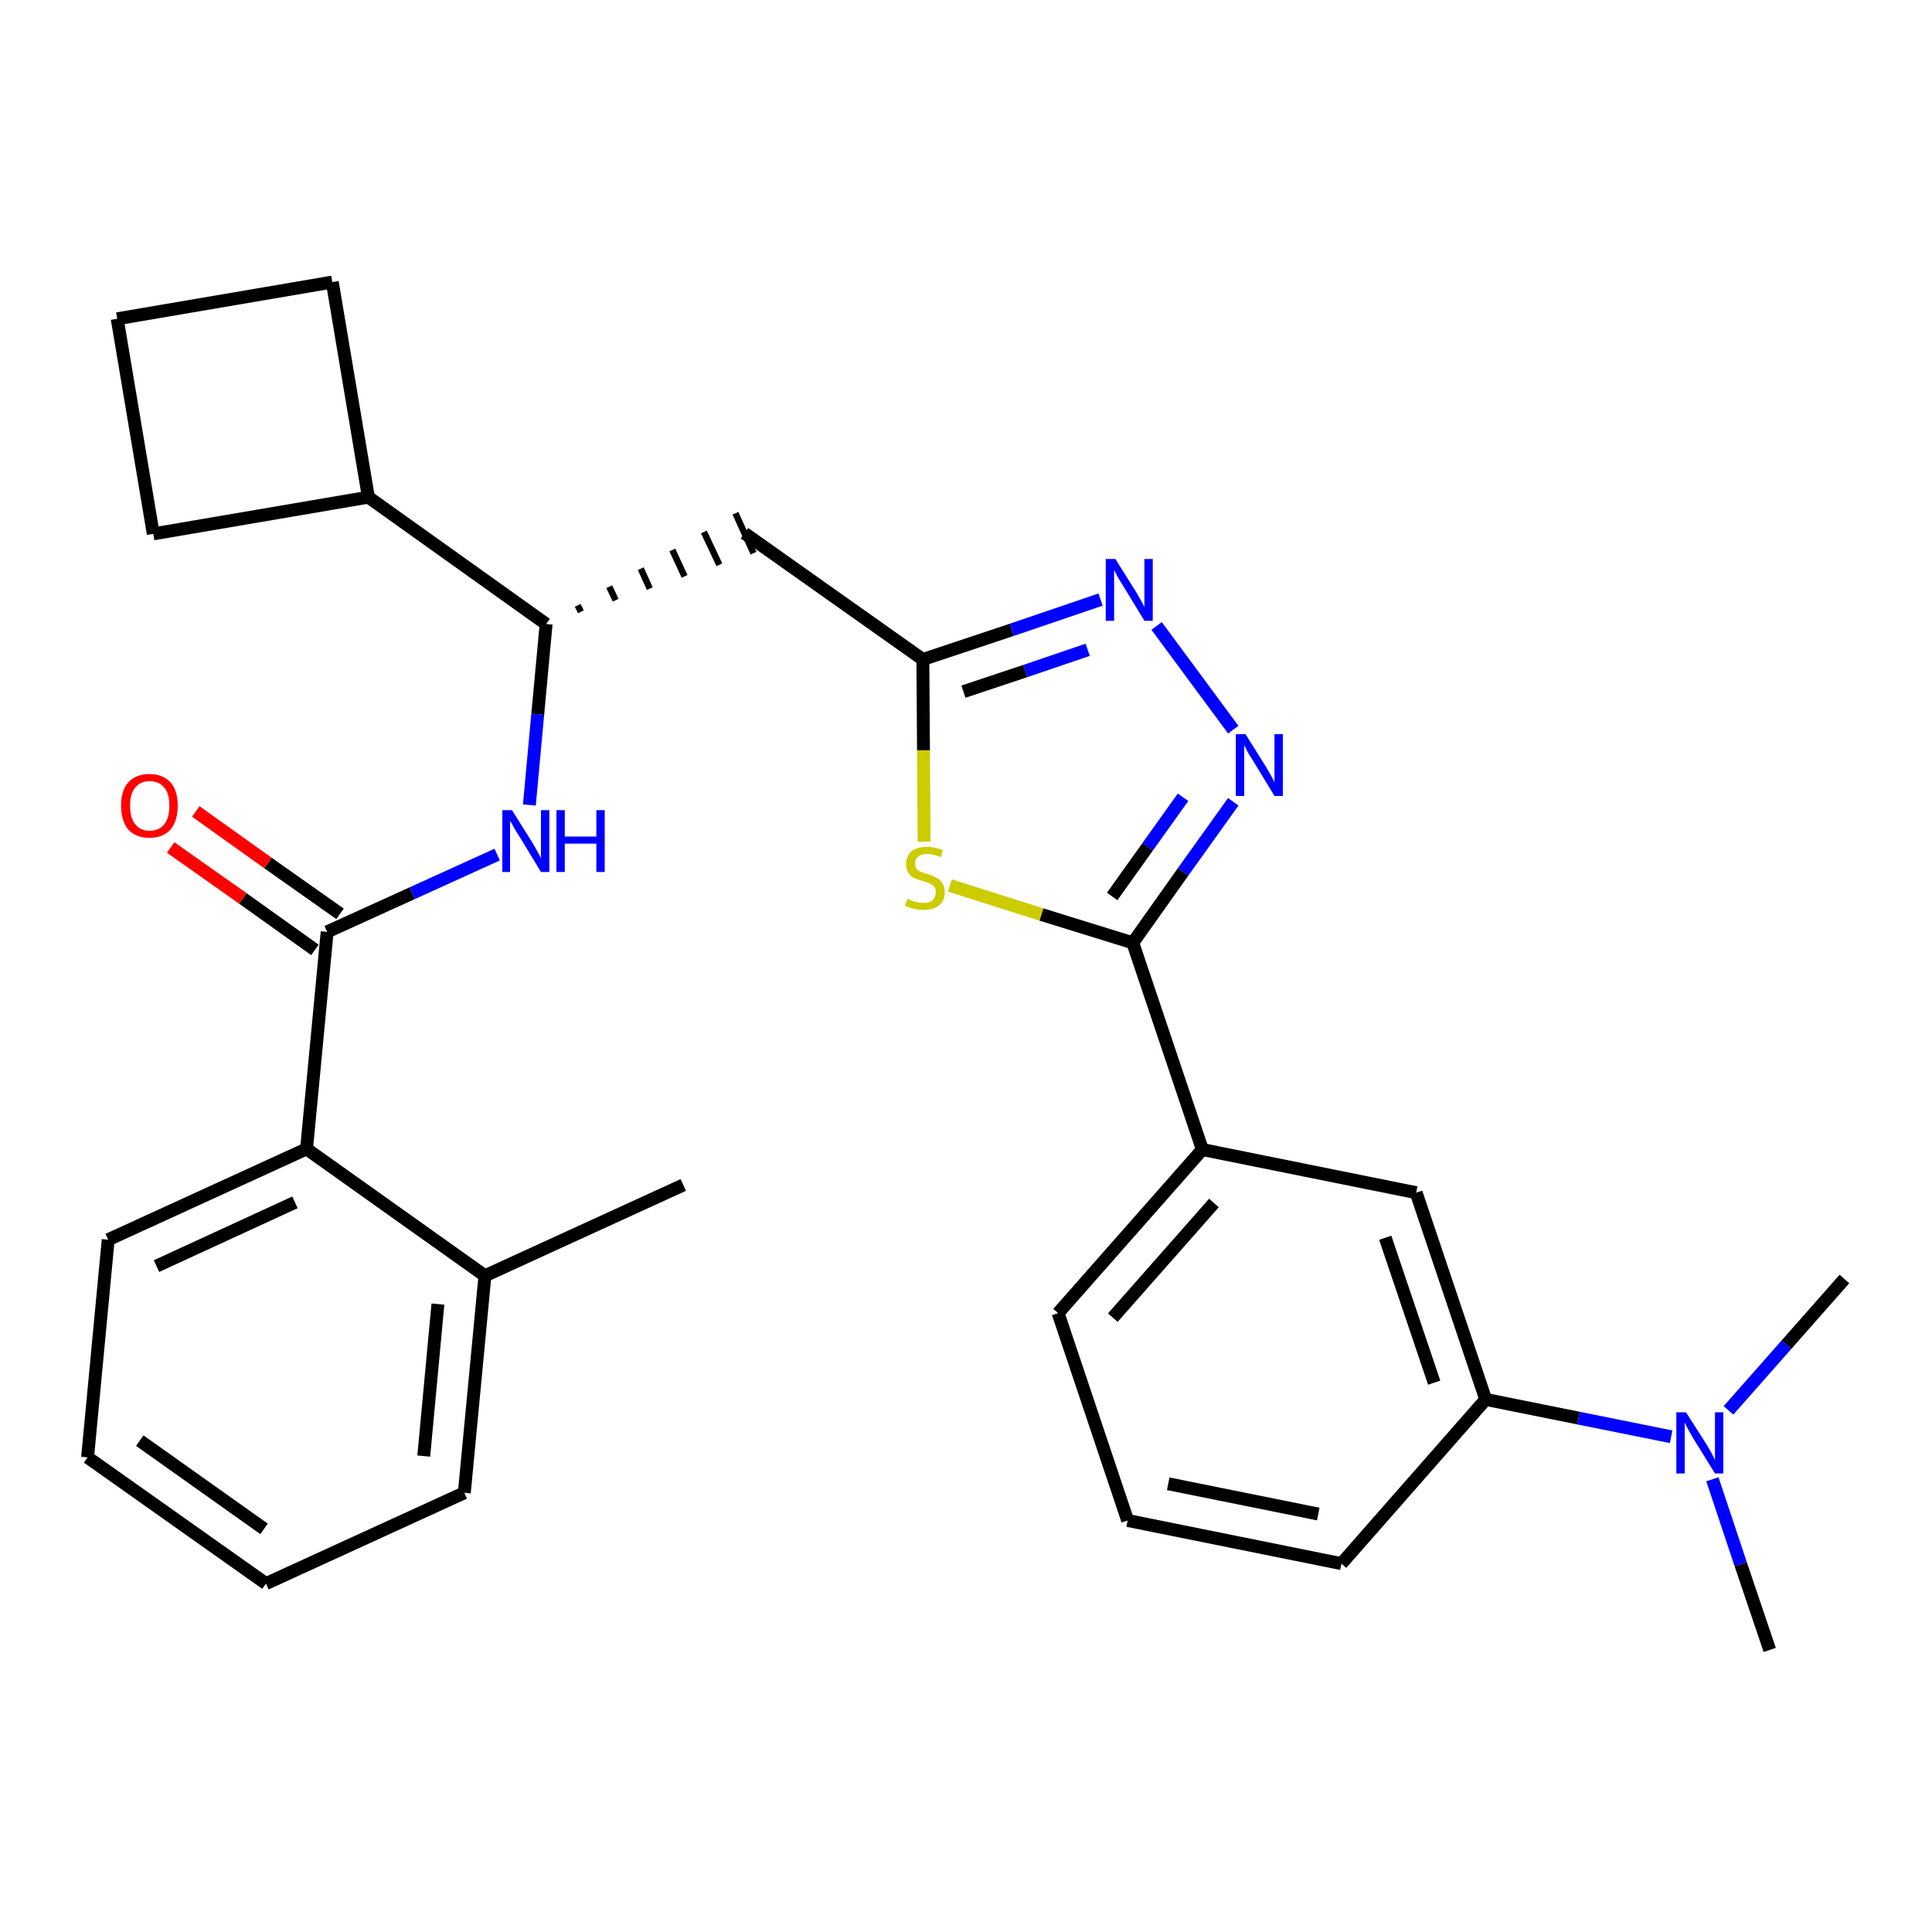 <?xml version='1.0' encoding='iso-8859-1'?>
<svg version='1.1' baseProfile='full'
              xmlns='http://www.w3.org/2000/svg'
                      xmlns:rdkit='http://www.rdkit.org/xml'
                      xmlns:xlink='http://www.w3.org/1999/xlink'
                  xml:space='preserve'
width='300px' height='300px' viewBox='0 0 300 300'>
<!-- END OF HEADER -->
<path class='bond-0 atom-0 atom-1' d='M 106.1,184.0 L 75.3,198.1' style='fill:none;fill-rule:evenodd;stroke:#000000;stroke-width:2.0px;stroke-linecap:butt;stroke-linejoin:miter;stroke-opacity:1' />
<path class='bond-1 atom-1 atom-2' d='M 75.3,198.1 L 72.1,231.8' style='fill:none;fill-rule:evenodd;stroke:#000000;stroke-width:2.0px;stroke-linecap:butt;stroke-linejoin:miter;stroke-opacity:1' />
<path class='bond-1 atom-1 atom-2' d='M 68.0,202.5 L 65.8,226.1' style='fill:none;fill-rule:evenodd;stroke:#000000;stroke-width:2.0px;stroke-linecap:butt;stroke-linejoin:miter;stroke-opacity:1' />
<path class='bond-29 atom-6 atom-1' d='M 47.6,178.4 L 75.3,198.1' style='fill:none;fill-rule:evenodd;stroke:#000000;stroke-width:2.0px;stroke-linecap:butt;stroke-linejoin:miter;stroke-opacity:1' />
<path class='bond-2 atom-2 atom-3' d='M 72.1,231.8 L 41.3,245.9' style='fill:none;fill-rule:evenodd;stroke:#000000;stroke-width:2.0px;stroke-linecap:butt;stroke-linejoin:miter;stroke-opacity:1' />
<path class='bond-3 atom-3 atom-4' d='M 41.3,245.9 L 13.6,226.3' style='fill:none;fill-rule:evenodd;stroke:#000000;stroke-width:2.0px;stroke-linecap:butt;stroke-linejoin:miter;stroke-opacity:1' />
<path class='bond-3 atom-3 atom-4' d='M 41.0,237.4 L 21.7,223.7' style='fill:none;fill-rule:evenodd;stroke:#000000;stroke-width:2.0px;stroke-linecap:butt;stroke-linejoin:miter;stroke-opacity:1' />
<path class='bond-4 atom-4 atom-5' d='M 13.6,226.3 L 16.8,192.5' style='fill:none;fill-rule:evenodd;stroke:#000000;stroke-width:2.0px;stroke-linecap:butt;stroke-linejoin:miter;stroke-opacity:1' />
<path class='bond-5 atom-5 atom-6' d='M 16.8,192.5 L 47.6,178.4' style='fill:none;fill-rule:evenodd;stroke:#000000;stroke-width:2.0px;stroke-linecap:butt;stroke-linejoin:miter;stroke-opacity:1' />
<path class='bond-5 atom-5 atom-6' d='M 24.3,196.6 L 45.8,186.7' style='fill:none;fill-rule:evenodd;stroke:#000000;stroke-width:2.0px;stroke-linecap:butt;stroke-linejoin:miter;stroke-opacity:1' />
<path class='bond-6 atom-6 atom-7' d='M 47.6,178.4 L 50.8,144.7' style='fill:none;fill-rule:evenodd;stroke:#000000;stroke-width:2.0px;stroke-linecap:butt;stroke-linejoin:miter;stroke-opacity:1' />
<path class='bond-7 atom-7 atom-8' d='M 52.8,141.9 L 41.6,134.0' style='fill:none;fill-rule:evenodd;stroke:#000000;stroke-width:2.0px;stroke-linecap:butt;stroke-linejoin:miter;stroke-opacity:1' />
<path class='bond-7 atom-7 atom-8' d='M 41.6,134.0 L 30.4,126.0' style='fill:none;fill-rule:evenodd;stroke:#FF0000;stroke-width:2.0px;stroke-linecap:butt;stroke-linejoin:miter;stroke-opacity:1' />
<path class='bond-7 atom-7 atom-8' d='M 48.9,147.5 L 37.7,139.5' style='fill:none;fill-rule:evenodd;stroke:#000000;stroke-width:2.0px;stroke-linecap:butt;stroke-linejoin:miter;stroke-opacity:1' />
<path class='bond-7 atom-7 atom-8' d='M 37.7,139.5 L 26.5,131.6' style='fill:none;fill-rule:evenodd;stroke:#FF0000;stroke-width:2.0px;stroke-linecap:butt;stroke-linejoin:miter;stroke-opacity:1' />
<path class='bond-8 atom-7 atom-9' d='M 50.8,144.7 L 64.0,138.7' style='fill:none;fill-rule:evenodd;stroke:#000000;stroke-width:2.0px;stroke-linecap:butt;stroke-linejoin:miter;stroke-opacity:1' />
<path class='bond-8 atom-7 atom-9' d='M 64.0,138.7 L 77.2,132.7' style='fill:none;fill-rule:evenodd;stroke:#0000FF;stroke-width:2.0px;stroke-linecap:butt;stroke-linejoin:miter;stroke-opacity:1' />
<path class='bond-9 atom-9 atom-10' d='M 82.2,125.0 L 83.5,110.9' style='fill:none;fill-rule:evenodd;stroke:#0000FF;stroke-width:2.0px;stroke-linecap:butt;stroke-linejoin:miter;stroke-opacity:1' />
<path class='bond-9 atom-9 atom-10' d='M 83.5,110.9 L 84.8,96.9' style='fill:none;fill-rule:evenodd;stroke:#000000;stroke-width:2.0px;stroke-linecap:butt;stroke-linejoin:miter;stroke-opacity:1' />
<path class='bond-10 atom-10 atom-11' d='M 90.2,95.0 L 89.7,94.0' style='fill:none;fill-rule:evenodd;stroke:#000000;stroke-width:1.0px;stroke-linecap:butt;stroke-linejoin:miter;stroke-opacity:1' />
<path class='bond-10 atom-10 atom-11' d='M 95.6,93.2 L 94.6,91.1' style='fill:none;fill-rule:evenodd;stroke:#000000;stroke-width:1.0px;stroke-linecap:butt;stroke-linejoin:miter;stroke-opacity:1' />
<path class='bond-10 atom-10 atom-11' d='M 100.9,91.4 L 99.5,88.3' style='fill:none;fill-rule:evenodd;stroke:#000000;stroke-width:1.0px;stroke-linecap:butt;stroke-linejoin:miter;stroke-opacity:1' />
<path class='bond-10 atom-10 atom-11' d='M 106.3,89.5 L 104.4,85.4' style='fill:none;fill-rule:evenodd;stroke:#000000;stroke-width:1.0px;stroke-linecap:butt;stroke-linejoin:miter;stroke-opacity:1' />
<path class='bond-10 atom-10 atom-11' d='M 111.7,87.7 L 109.3,82.6' style='fill:none;fill-rule:evenodd;stroke:#000000;stroke-width:1.0px;stroke-linecap:butt;stroke-linejoin:miter;stroke-opacity:1' />
<path class='bond-10 atom-10 atom-11' d='M 117.0,85.9 L 114.2,79.7' style='fill:none;fill-rule:evenodd;stroke:#000000;stroke-width:1.0px;stroke-linecap:butt;stroke-linejoin:miter;stroke-opacity:1' />
<path class='bond-25 atom-10 atom-26' d='M 84.8,96.9 L 57.2,77.2' style='fill:none;fill-rule:evenodd;stroke:#000000;stroke-width:2.0px;stroke-linecap:butt;stroke-linejoin:miter;stroke-opacity:1' />
<path class='bond-11 atom-11 atom-12' d='M 115.6,82.8 L 143.3,102.4' style='fill:none;fill-rule:evenodd;stroke:#000000;stroke-width:2.0px;stroke-linecap:butt;stroke-linejoin:miter;stroke-opacity:1' />
<path class='bond-12 atom-12 atom-13' d='M 143.3,102.4 L 157.1,97.8' style='fill:none;fill-rule:evenodd;stroke:#000000;stroke-width:2.0px;stroke-linecap:butt;stroke-linejoin:miter;stroke-opacity:1' />
<path class='bond-12 atom-12 atom-13' d='M 157.1,97.8 L 170.9,93.1' style='fill:none;fill-rule:evenodd;stroke:#0000FF;stroke-width:2.0px;stroke-linecap:butt;stroke-linejoin:miter;stroke-opacity:1' />
<path class='bond-12 atom-12 atom-13' d='M 149.6,107.4 L 159.2,104.2' style='fill:none;fill-rule:evenodd;stroke:#000000;stroke-width:2.0px;stroke-linecap:butt;stroke-linejoin:miter;stroke-opacity:1' />
<path class='bond-12 atom-12 atom-13' d='M 159.2,104.2 L 168.9,100.9' style='fill:none;fill-rule:evenodd;stroke:#0000FF;stroke-width:2.0px;stroke-linecap:butt;stroke-linejoin:miter;stroke-opacity:1' />
<path class='bond-30 atom-25 atom-12' d='M 143.5,130.7 L 143.4,116.5' style='fill:none;fill-rule:evenodd;stroke:#CCCC00;stroke-width:2.0px;stroke-linecap:butt;stroke-linejoin:miter;stroke-opacity:1' />
<path class='bond-30 atom-25 atom-12' d='M 143.4,116.5 L 143.3,102.4' style='fill:none;fill-rule:evenodd;stroke:#000000;stroke-width:2.0px;stroke-linecap:butt;stroke-linejoin:miter;stroke-opacity:1' />
<path class='bond-13 atom-13 atom-14' d='M 179.6,97.2 L 191.5,113.3' style='fill:none;fill-rule:evenodd;stroke:#0000FF;stroke-width:2.0px;stroke-linecap:butt;stroke-linejoin:miter;stroke-opacity:1' />
<path class='bond-14 atom-14 atom-15' d='M 191.5,124.5 L 183.7,135.4' style='fill:none;fill-rule:evenodd;stroke:#0000FF;stroke-width:2.0px;stroke-linecap:butt;stroke-linejoin:miter;stroke-opacity:1' />
<path class='bond-14 atom-14 atom-15' d='M 183.7,135.4 L 175.9,146.4' style='fill:none;fill-rule:evenodd;stroke:#000000;stroke-width:2.0px;stroke-linecap:butt;stroke-linejoin:miter;stroke-opacity:1' />
<path class='bond-14 atom-14 atom-15' d='M 183.7,123.8 L 178.2,131.5' style='fill:none;fill-rule:evenodd;stroke:#0000FF;stroke-width:2.0px;stroke-linecap:butt;stroke-linejoin:miter;stroke-opacity:1' />
<path class='bond-14 atom-14 atom-15' d='M 178.2,131.5 L 172.7,139.2' style='fill:none;fill-rule:evenodd;stroke:#000000;stroke-width:2.0px;stroke-linecap:butt;stroke-linejoin:miter;stroke-opacity:1' />
<path class='bond-15 atom-15 atom-16' d='M 175.9,146.4 L 186.7,178.5' style='fill:none;fill-rule:evenodd;stroke:#000000;stroke-width:2.0px;stroke-linecap:butt;stroke-linejoin:miter;stroke-opacity:1' />
<path class='bond-24 atom-15 atom-25' d='M 175.9,146.4 L 161.7,142.0' style='fill:none;fill-rule:evenodd;stroke:#000000;stroke-width:2.0px;stroke-linecap:butt;stroke-linejoin:miter;stroke-opacity:1' />
<path class='bond-24 atom-15 atom-25' d='M 161.7,142.0 L 147.5,137.5' style='fill:none;fill-rule:evenodd;stroke:#CCCC00;stroke-width:2.0px;stroke-linecap:butt;stroke-linejoin:miter;stroke-opacity:1' />
<path class='bond-16 atom-16 atom-17' d='M 186.7,178.5 L 164.3,203.9' style='fill:none;fill-rule:evenodd;stroke:#000000;stroke-width:2.0px;stroke-linecap:butt;stroke-linejoin:miter;stroke-opacity:1' />
<path class='bond-16 atom-16 atom-17' d='M 188.5,186.8 L 172.8,204.6' style='fill:none;fill-rule:evenodd;stroke:#000000;stroke-width:2.0px;stroke-linecap:butt;stroke-linejoin:miter;stroke-opacity:1' />
<path class='bond-32 atom-24 atom-16' d='M 219.9,185.2 L 186.7,178.5' style='fill:none;fill-rule:evenodd;stroke:#000000;stroke-width:2.0px;stroke-linecap:butt;stroke-linejoin:miter;stroke-opacity:1' />
<path class='bond-17 atom-17 atom-18' d='M 164.3,203.9 L 175.1,236.1' style='fill:none;fill-rule:evenodd;stroke:#000000;stroke-width:2.0px;stroke-linecap:butt;stroke-linejoin:miter;stroke-opacity:1' />
<path class='bond-18 atom-18 atom-19' d='M 175.1,236.1 L 208.3,242.8' style='fill:none;fill-rule:evenodd;stroke:#000000;stroke-width:2.0px;stroke-linecap:butt;stroke-linejoin:miter;stroke-opacity:1' />
<path class='bond-18 atom-18 atom-19' d='M 181.4,230.4 L 204.7,235.1' style='fill:none;fill-rule:evenodd;stroke:#000000;stroke-width:2.0px;stroke-linecap:butt;stroke-linejoin:miter;stroke-opacity:1' />
<path class='bond-19 atom-19 atom-20' d='M 208.3,242.8 L 230.7,217.3' style='fill:none;fill-rule:evenodd;stroke:#000000;stroke-width:2.0px;stroke-linecap:butt;stroke-linejoin:miter;stroke-opacity:1' />
<path class='bond-20 atom-20 atom-21' d='M 230.7,217.3 L 245.1,220.2' style='fill:none;fill-rule:evenodd;stroke:#000000;stroke-width:2.0px;stroke-linecap:butt;stroke-linejoin:miter;stroke-opacity:1' />
<path class='bond-20 atom-20 atom-21' d='M 245.1,220.2 L 259.5,223.1' style='fill:none;fill-rule:evenodd;stroke:#0000FF;stroke-width:2.0px;stroke-linecap:butt;stroke-linejoin:miter;stroke-opacity:1' />
<path class='bond-23 atom-20 atom-24' d='M 230.7,217.3 L 219.9,185.2' style='fill:none;fill-rule:evenodd;stroke:#000000;stroke-width:2.0px;stroke-linecap:butt;stroke-linejoin:miter;stroke-opacity:1' />
<path class='bond-23 atom-20 atom-24' d='M 222.7,214.7 L 215.1,192.2' style='fill:none;fill-rule:evenodd;stroke:#000000;stroke-width:2.0px;stroke-linecap:butt;stroke-linejoin:miter;stroke-opacity:1' />
<path class='bond-21 atom-21 atom-22' d='M 265.9,229.7 L 270.3,242.9' style='fill:none;fill-rule:evenodd;stroke:#0000FF;stroke-width:2.0px;stroke-linecap:butt;stroke-linejoin:miter;stroke-opacity:1' />
<path class='bond-21 atom-21 atom-22' d='M 270.3,242.9 L 274.8,256.2' style='fill:none;fill-rule:evenodd;stroke:#000000;stroke-width:2.0px;stroke-linecap:butt;stroke-linejoin:miter;stroke-opacity:1' />
<path class='bond-22 atom-21 atom-23' d='M 268.4,219.0 L 277.4,208.8' style='fill:none;fill-rule:evenodd;stroke:#0000FF;stroke-width:2.0px;stroke-linecap:butt;stroke-linejoin:miter;stroke-opacity:1' />
<path class='bond-22 atom-21 atom-23' d='M 277.4,208.8 L 286.4,198.6' style='fill:none;fill-rule:evenodd;stroke:#000000;stroke-width:2.0px;stroke-linecap:butt;stroke-linejoin:miter;stroke-opacity:1' />
<path class='bond-26 atom-26 atom-27' d='M 57.2,77.2 L 51.6,43.8' style='fill:none;fill-rule:evenodd;stroke:#000000;stroke-width:2.0px;stroke-linecap:butt;stroke-linejoin:miter;stroke-opacity:1' />
<path class='bond-31 atom-29 atom-26' d='M 23.8,82.9 L 57.2,77.2' style='fill:none;fill-rule:evenodd;stroke:#000000;stroke-width:2.0px;stroke-linecap:butt;stroke-linejoin:miter;stroke-opacity:1' />
<path class='bond-27 atom-27 atom-28' d='M 51.6,43.8 L 18.2,49.5' style='fill:none;fill-rule:evenodd;stroke:#000000;stroke-width:2.0px;stroke-linecap:butt;stroke-linejoin:miter;stroke-opacity:1' />
<path class='bond-28 atom-28 atom-29' d='M 18.2,49.5 L 23.8,82.9' style='fill:none;fill-rule:evenodd;stroke:#000000;stroke-width:2.0px;stroke-linecap:butt;stroke-linejoin:miter;stroke-opacity:1' />
<path  class='atom-8' d='M 18.8 125.1
Q 18.8 122.8, 19.9 121.5
Q 21.1 120.2, 23.2 120.2
Q 25.3 120.2, 26.5 121.5
Q 27.6 122.8, 27.6 125.1
Q 27.6 127.4, 26.5 128.8
Q 25.3 130.1, 23.2 130.1
Q 21.1 130.1, 19.9 128.8
Q 18.8 127.4, 18.8 125.1
M 23.2 129.0
Q 24.7 129.0, 25.5 128.0
Q 26.3 127.0, 26.3 125.1
Q 26.3 123.2, 25.5 122.3
Q 24.7 121.3, 23.2 121.3
Q 21.8 121.3, 21.0 122.3
Q 20.2 123.2, 20.2 125.1
Q 20.2 127.0, 21.0 128.0
Q 21.8 129.0, 23.2 129.0
' fill='#FF0000'/>
<path  class='atom-9' d='M 79.5 125.8
L 82.7 130.9
Q 83.0 131.4, 83.5 132.3
Q 84.0 133.2, 84.0 133.3
L 84.0 125.8
L 85.3 125.8
L 85.3 135.4
L 84.0 135.4
L 80.6 129.8
Q 80.2 129.2, 79.8 128.5
Q 79.4 127.7, 79.2 127.5
L 79.2 135.4
L 78.0 135.4
L 78.0 125.8
L 79.5 125.8
' fill='#0000FF'/>
<path  class='atom-9' d='M 86.4 125.8
L 87.7 125.8
L 87.7 129.9
L 92.6 129.9
L 92.6 125.8
L 93.9 125.8
L 93.9 135.4
L 92.6 135.4
L 92.6 131.0
L 87.7 131.0
L 87.7 135.4
L 86.4 135.4
L 86.4 125.8
' fill='#0000FF'/>
<path  class='atom-13' d='M 173.2 86.8
L 176.4 91.9
Q 176.7 92.4, 177.2 93.3
Q 177.7 94.2, 177.7 94.3
L 177.7 86.8
L 179.0 86.8
L 179.0 96.4
L 177.7 96.4
L 174.3 90.8
Q 173.9 90.2, 173.5 89.5
Q 173.1 88.7, 173.0 88.5
L 173.0 96.4
L 171.7 96.4
L 171.7 86.8
L 173.2 86.8
' fill='#0000FF'/>
<path  class='atom-14' d='M 193.4 114.0
L 196.6 119.1
Q 196.9 119.6, 197.4 120.5
Q 197.9 121.4, 197.9 121.5
L 197.9 114.0
L 199.2 114.0
L 199.2 123.6
L 197.9 123.6
L 194.5 118.0
Q 194.1 117.4, 193.7 116.7
Q 193.3 115.9, 193.2 115.7
L 193.2 123.6
L 191.9 123.6
L 191.9 114.0
L 193.4 114.0
' fill='#0000FF'/>
<path  class='atom-21' d='M 261.8 219.3
L 265.0 224.3
Q 265.3 224.8, 265.8 225.7
Q 266.3 226.7, 266.3 226.7
L 266.3 219.3
L 267.6 219.3
L 267.6 228.8
L 266.3 228.8
L 262.9 223.3
Q 262.5 222.6, 262.1 221.9
Q 261.7 221.1, 261.6 220.9
L 261.6 228.8
L 260.3 228.8
L 260.3 219.3
L 261.8 219.3
' fill='#0000FF'/>
<path  class='atom-25' d='M 140.9 139.6
Q 141.0 139.6, 141.4 139.8
Q 141.9 140.0, 142.4 140.1
Q 142.9 140.2, 143.4 140.2
Q 144.3 140.2, 144.8 139.8
Q 145.3 139.3, 145.3 138.6
Q 145.3 138.0, 145.1 137.7
Q 144.8 137.4, 144.4 137.2
Q 144.0 137.0, 143.3 136.8
Q 142.5 136.6, 141.9 136.3
Q 141.4 136.1, 141.1 135.6
Q 140.7 135.1, 140.7 134.2
Q 140.7 133.0, 141.5 132.2
Q 142.4 131.5, 144.0 131.5
Q 145.1 131.5, 146.4 132.0
L 146.1 133.1
Q 144.9 132.6, 144.0 132.6
Q 143.1 132.6, 142.6 133.0
Q 142.1 133.4, 142.1 134.0
Q 142.1 134.6, 142.3 134.9
Q 142.6 135.2, 143.0 135.4
Q 143.4 135.5, 144.0 135.7
Q 144.9 136.0, 145.4 136.3
Q 145.9 136.5, 146.3 137.1
Q 146.7 137.6, 146.7 138.6
Q 146.7 139.9, 145.8 140.6
Q 144.9 141.3, 143.4 141.3
Q 142.6 141.3, 141.9 141.1
Q 141.3 141.0, 140.5 140.6
L 140.9 139.6
' fill='#CCCC00'/>
</svg>
